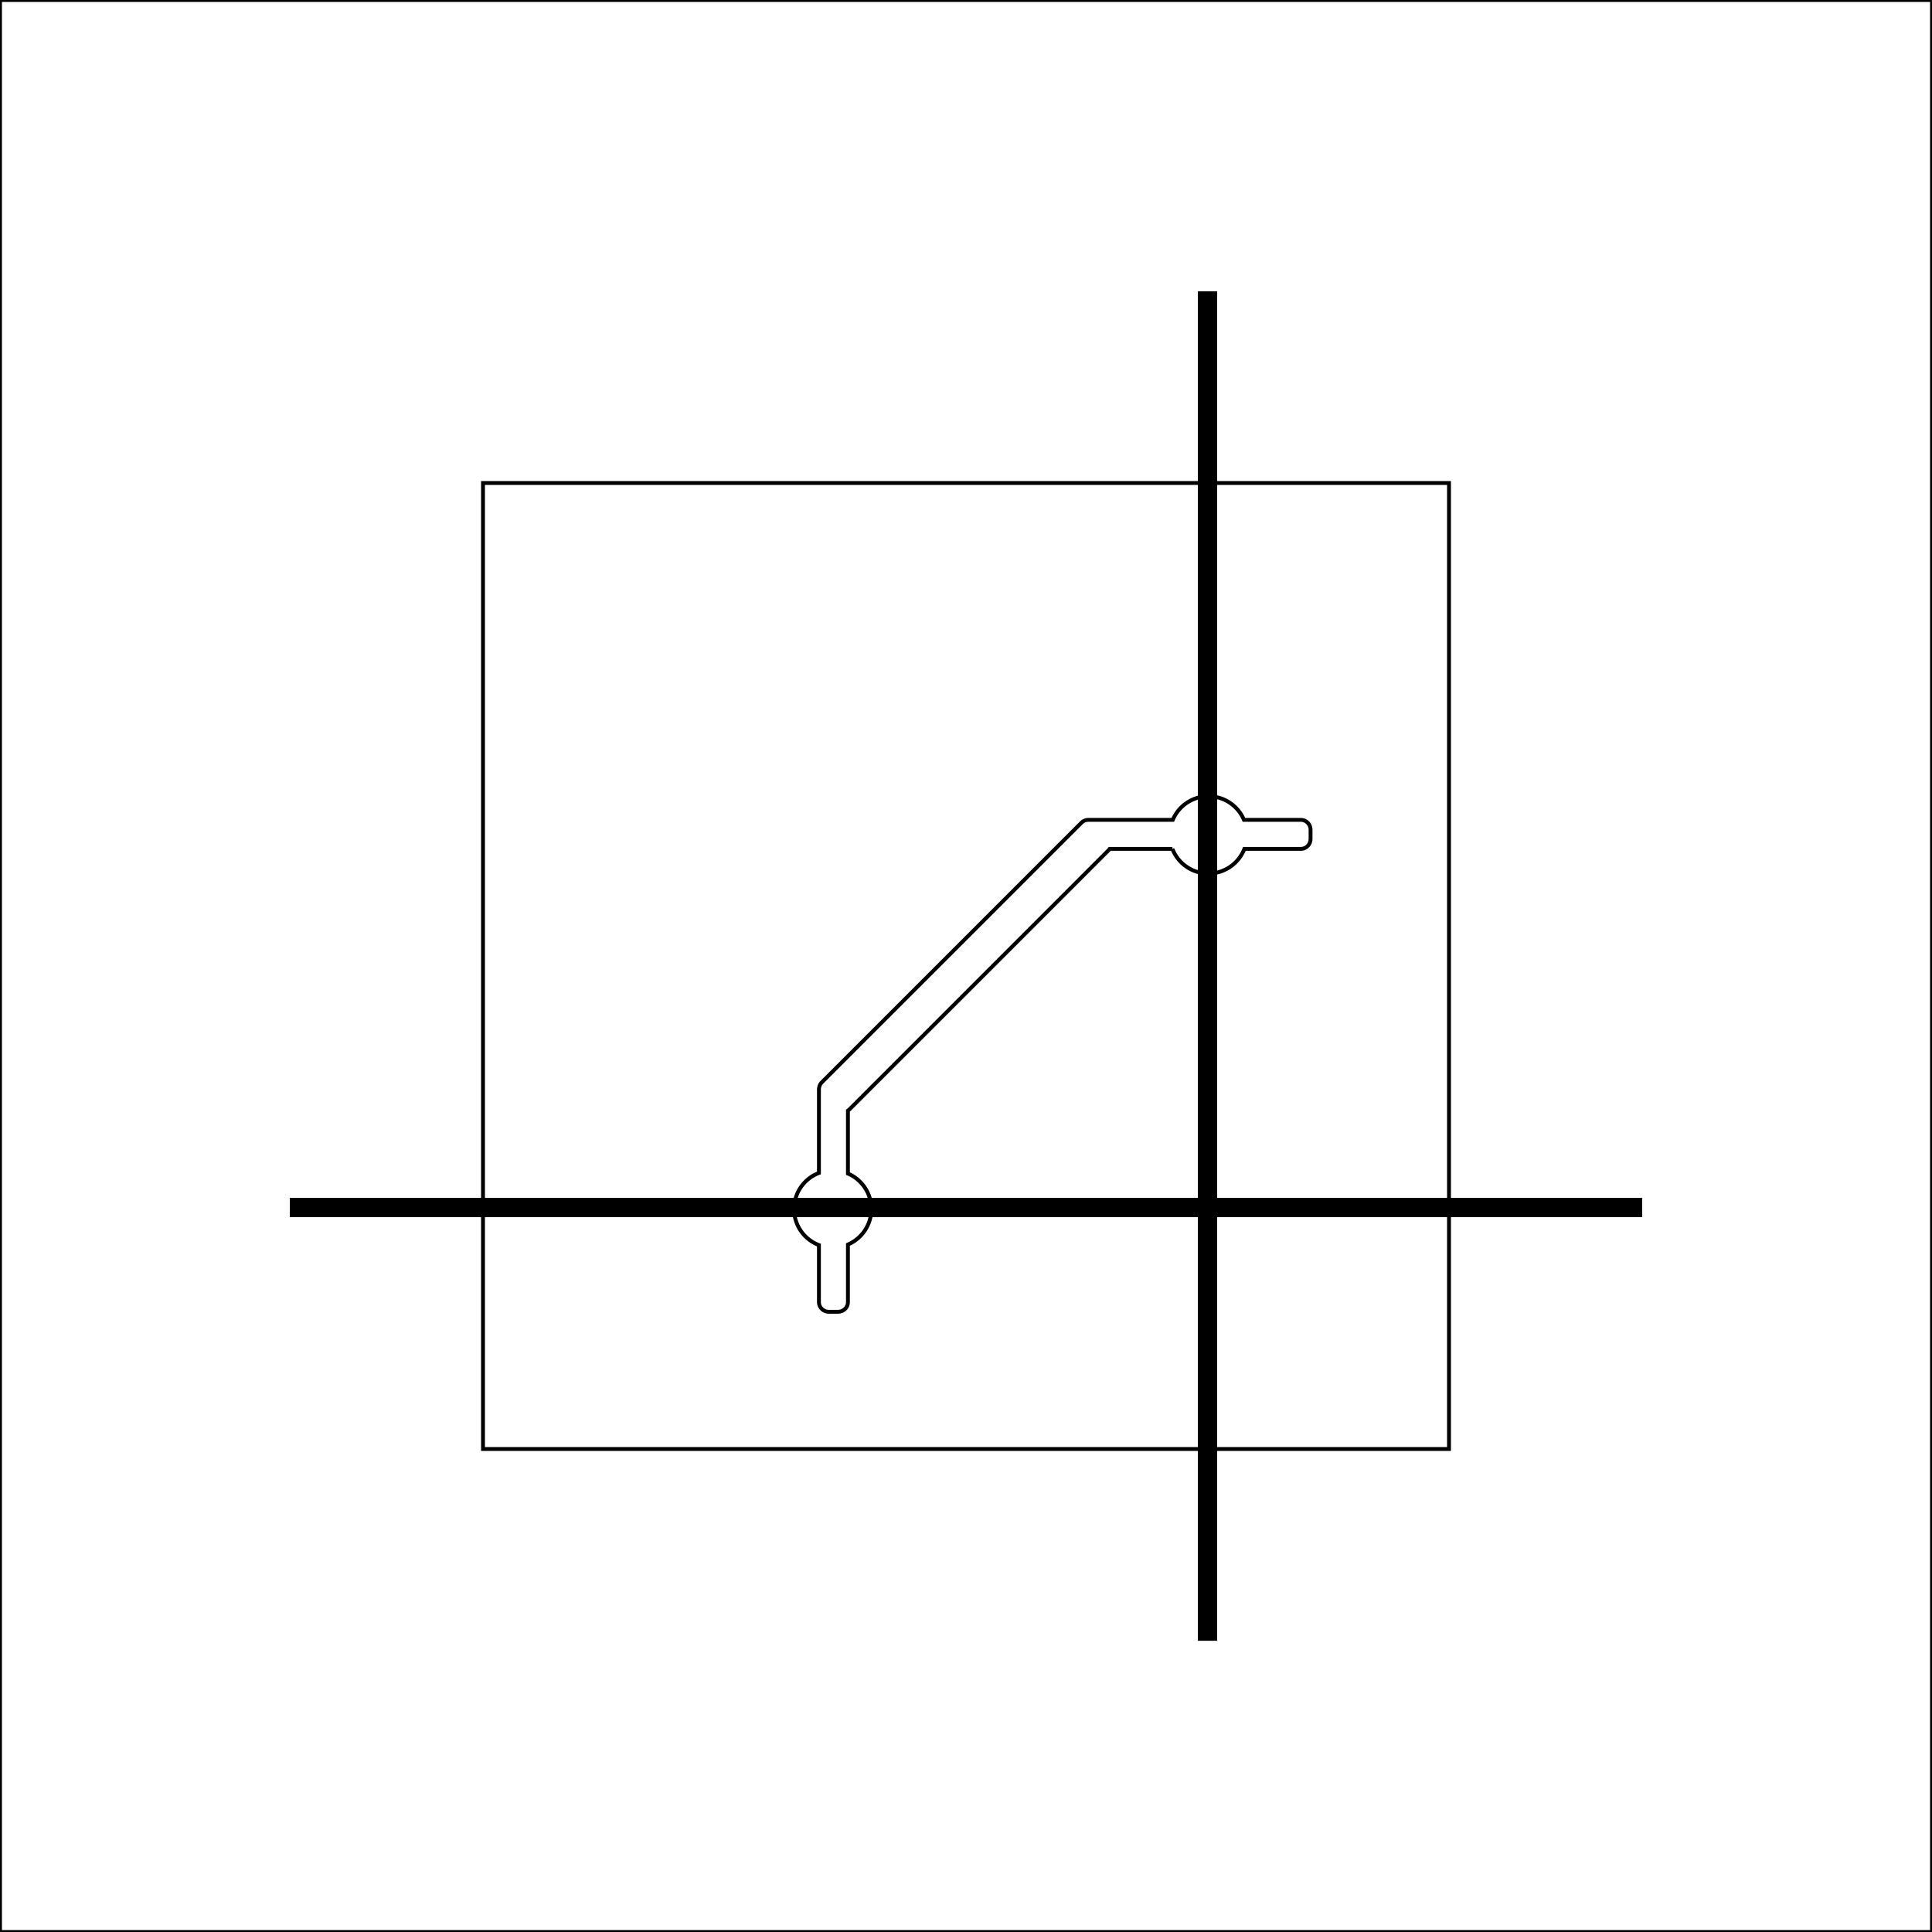 <?xml version="1.0" encoding="UTF-8" standalone="no"?>
<!-- Created with Inkscape (http://www.inkscape.org/) -->

<svg
   xmlns:dc="http://purl.org/dc/elements/1.1/"
   xmlns:cc="http://creativecommons.org/ns#"
   xmlns:rdf="http://www.w3.org/1999/02/22-rdf-syntax-ns#"
   xmlns:svg="http://www.w3.org/2000/svg"
   xmlns="http://www.w3.org/2000/svg"
   xmlns:sodipodi="http://sodipodi.sourceforge.net/DTD/sodipodi-0.dtd"
   xmlns:inkscape="http://www.inkscape.org/namespaces/inkscape"
   width="100mm"
   height="100mm"
   viewBox="0 0 100 100"
   version="1.1"
   id="svg8"
   inkscape:version="0.92.3 (2405546, 2018-03-11)"
   sodipodi:docname="reed-test.svg">
  <defs
     id="defs2" />
  <sodipodi:namedview
     id="base"
     pagecolor="#ffffff"
     bordercolor="#666666"
     borderopacity="1.0"
     inkscape:pageopacity="0.0"
     inkscape:pageshadow="2"
     inkscape:zoom="1.4"
     inkscape:cx="149.54436"
     inkscape:cy="148.12391"
     inkscape:document-units="mm"
     inkscape:current-layer="layer1"
     showgrid="false"
     units="mm"
     inkscape:measure-start="1276.83,1608.16"
     inkscape:measure-end="1367.75,1769.79"
     inkscape:window-width="1916"
     inkscape:window-height="1161"
     inkscape:window-x="0"
     inkscape:window-y="18"
     inkscape:window-maximized="0" />
  <g
     inkscape:label="Layer 1"
     inkscape:groupmode="layer"
     id="layer1"
     transform="translate(0,-197)">
    <g
       id="g1647"
       inkscape:label="chessboard"
       transform="translate(-75,75)">
      <rect
         y="147"
         x="100"
         height="50"
         width="50"
         id="rect1536"
         style="fill:none;stroke:#000000;stroke-width:0.2;stroke-miterlimit:4;stroke-dasharray:none" />
    </g>
    <g
       id="g1786"
       inkscape:label="cuts"
       transform="translate(-75,75)">
      <path
         inkscape:connector-curvature="0"
         id="rect1712"
         d="m 137.546,163.214 a 2,2 0 0 0 -1.843,1.223 h -4.369 -0.007 c -0.128,0 -0.256,0.049 -0.353,0.147 l -13.435,13.435 c -0.078,0.078 -0.124,0.176 -0.14,0.277 -0.007,0.033 -0.011,0.068 -0.011,0.103 v 4.313 a 2,2 0 0 0 -1.288,1.868 2,2 0 0 0 1.288,1.866 v 2.952 c 0,0.277 0.232,0.5 0.519,0.5 h 0.463 c 0.287,0 0.519,-0.223 0.519,-0.5 V 186.417 a 2,2 0 0 0 1.212,-1.836 2,2 0 0 0 -1.212,-1.838 v -3.257 c 0.022,-0.016 0.044,-0.033 0.065,-0.053 l 13.435,-13.435 c 0.019,-0.019 0.035,-0.04 0.05,-0.061 h 3.244 a 2,2 0 0 0 1.864,1.277 2,2 0 0 0 1.862,-1.277 h 2.925 c 0.277,0 0.5,-0.231 0.5,-0.519 v -0.463 c 0,-0.287 -0.223,-0.518 -0.5,-0.518 h -2.947 a 2,2 0 0 0 -1.841,-1.223 z"
         style="fill:none;stroke:#000000;stroke-width:0.2;stroke-miterlimit:4;stroke-dasharray:none" />
    </g>
    <g
       id="g1986"
       transform="matrix(0.28,0,0,1,0.844,424.92)"
       inkscape:label="horizontals">
      <rect
         y="-165.92"
         x="50.558"
         height="1"
         width="250"
         id="rect1982"
         style="fill:#000000;stroke:none;stroke-width:0.2;stroke-miterlimit:4;stroke-dasharray:none" />
    </g>
    <g
       id="g1929"
       inkscape:label="verticals"
       transform="matrix(1,0,0,0.127,-75,247.382)">
      <rect
         y="-278"
         x="137"
         height="550"
         width="1"
         id="rect1926"
         style="fill:#000000;stroke:none;stroke-width:0.2;stroke-miterlimit:4;stroke-dasharray:none" />
    </g>
    <rect
       style="fill:none;stroke:#000000;stroke-width:0.2;stroke-miterlimit:4;stroke-dasharray:none;stroke-opacity:1"
       id="rect2064"
       width="100"
       height="100"
       x="1.4901161e-09"
       y="197"
       inkscape:label="page" />
  </g>
</svg>
